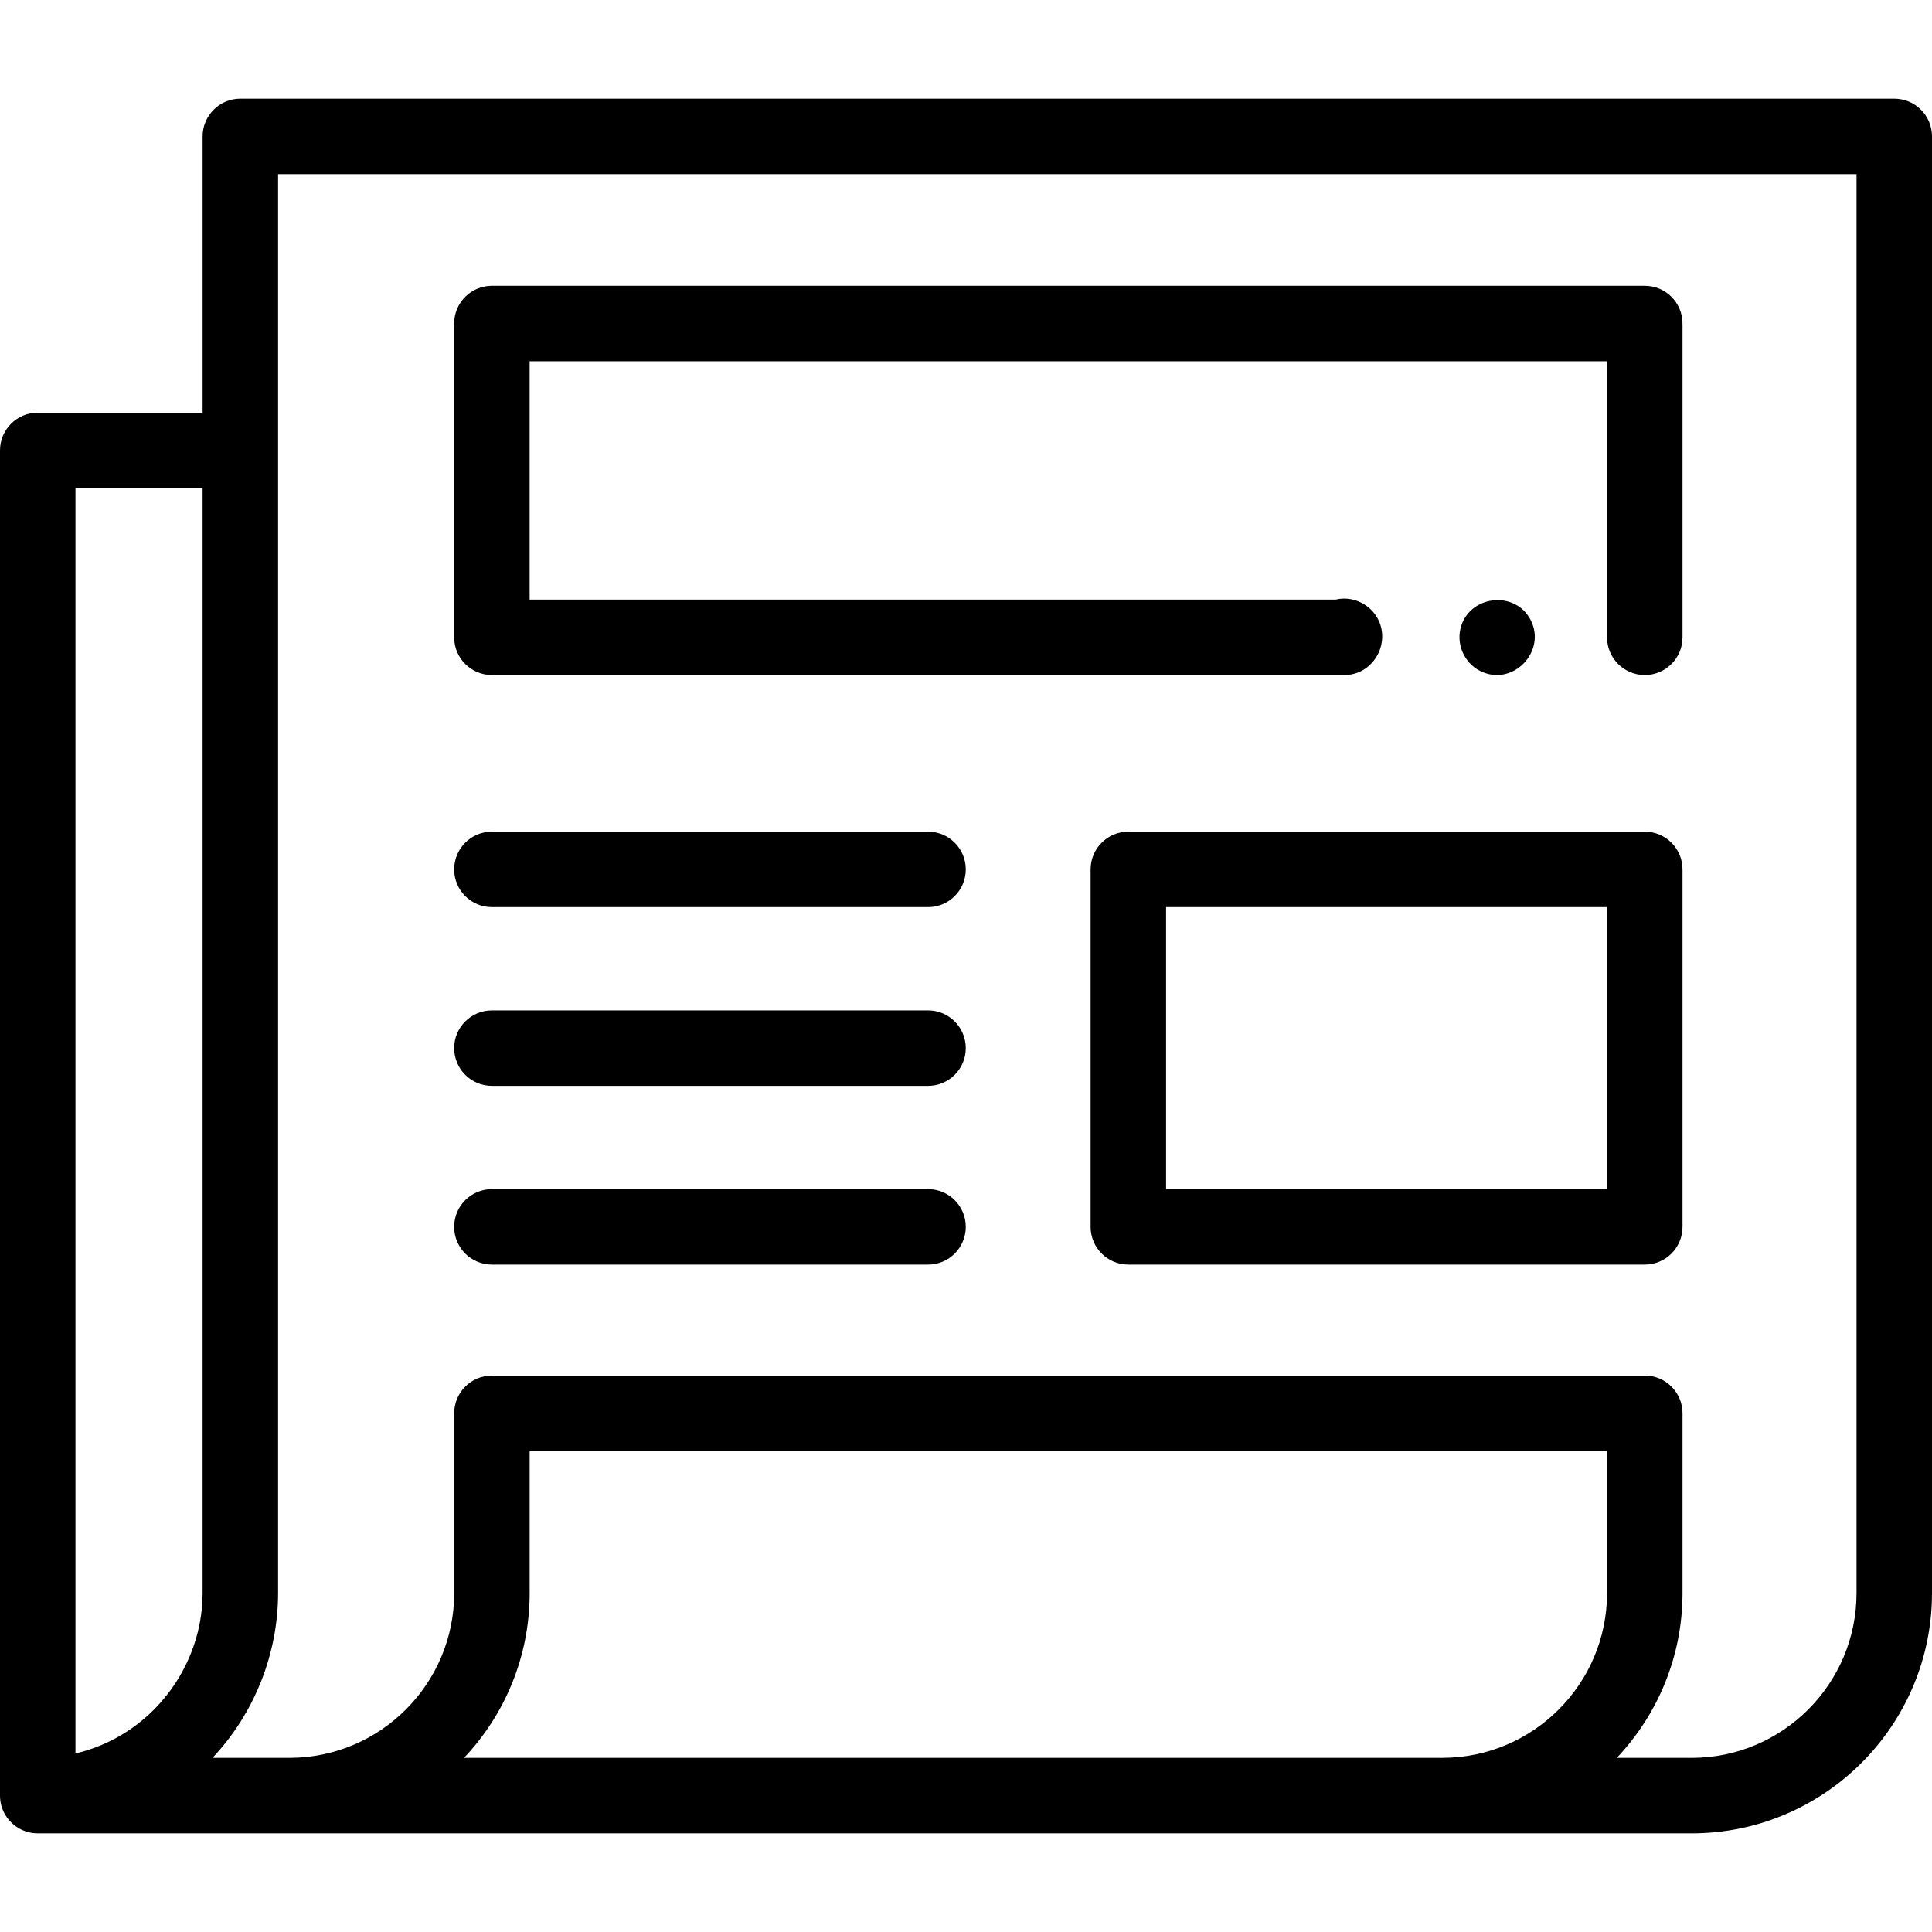 <svg id="Capa_1" enable-background="new 0 0 512 512" height="512" viewBox="0 0 512 512" width="512" xmlns="http://www.w3.org/2000/svg"><g><g><path d="m502 26.145h-438.307c-5.523 0-10 4.478-10 10v73.214h-43.693c-5.523 0-10 4.478-10 10v356.493c0 3.454 1.752 6.499 4.415 8.296 1.596 1.078 3.52 1.708 5.591 1.708h438.307c35.117 0 63.687-28.569 63.687-63.687v-386.024c0-5.523-4.477-10-10-10zm-448.313 103.213v292.806c0 15.749-8.792 30.548-22.531 38.21-3.495 1.949-7.261 3.4-11.156 4.315v-335.33h33.687zm69.291 336.494c10.774-11.412 17.387-26.791 17.387-43.688v-37.623h285.519v37.623c0 24.09-19.598 43.688-43.687 43.688zm369.022-43.683c0 24.089-19.598 43.687-43.687 43.687h-19.845c10.783-11.414 17.415-26.788 17.415-43.691v-47.623c0-5.522-4.477-10-10-10h-305.519c-5.523 0-10 4.478-10 10v47.623c0 24.09-19.598 43.688-43.687 43.688-.026 0-.051.004-.077.004h-20.293c11.079-11.727 17.387-27.554 17.387-43.687v-376.025h418.306z"/><path d="m130.359 178.894h225.941c6.438 0 11.082-6.137 9.779-12.337-1.141-5.428-6.714-8.949-12.11-7.663h-213.61v-63.16h285.524v73.16c0 5.522 4.477 10 10 10s10-4.478 10-10v-83.16c0-5.522-4.477-10-10-10h-305.524c-5.523 0-10 4.478-10 10v83.16c0 5.522 4.477 10 10 10z"/><path d="m130.359 240.401h115.582c5.523 0 10-4.478 10-10s-4.477-10-10-10h-115.582c-5.523 0-10 4.478-10 10s4.477 10 10 10z"/><path d="m130.359 335.13h115.582c5.523 0 10-4.478 10-10s-4.477-10-10-10h-115.582c-5.523 0-10 4.478-10 10s4.477 10 10 10z"/><path d="m130.359 287.766h115.582c5.523 0 10-4.478 10-10s-4.477-10-10-10h-115.582c-5.523 0-10 4.478-10 10s4.477 10 10 10z"/><path d="m435.883 220.401h-136.862c-5.523 0-10 4.478-10 10v94.729c0 5.522 4.477 10 10 10h136.862c5.523 0 10-4.478 10-10v-94.729c0-5.522-4.477-10-10-10zm-10 94.729h-116.862v-74.729h116.862z"/><path d="m392.94 178.13c8.382 3.492 16.803-5.642 12.751-13.728-4.113-8.208-16.642-6.65-18.677 2.298-1.062 4.673 1.483 9.609 5.926 11.43z"/></g></g></svg>
